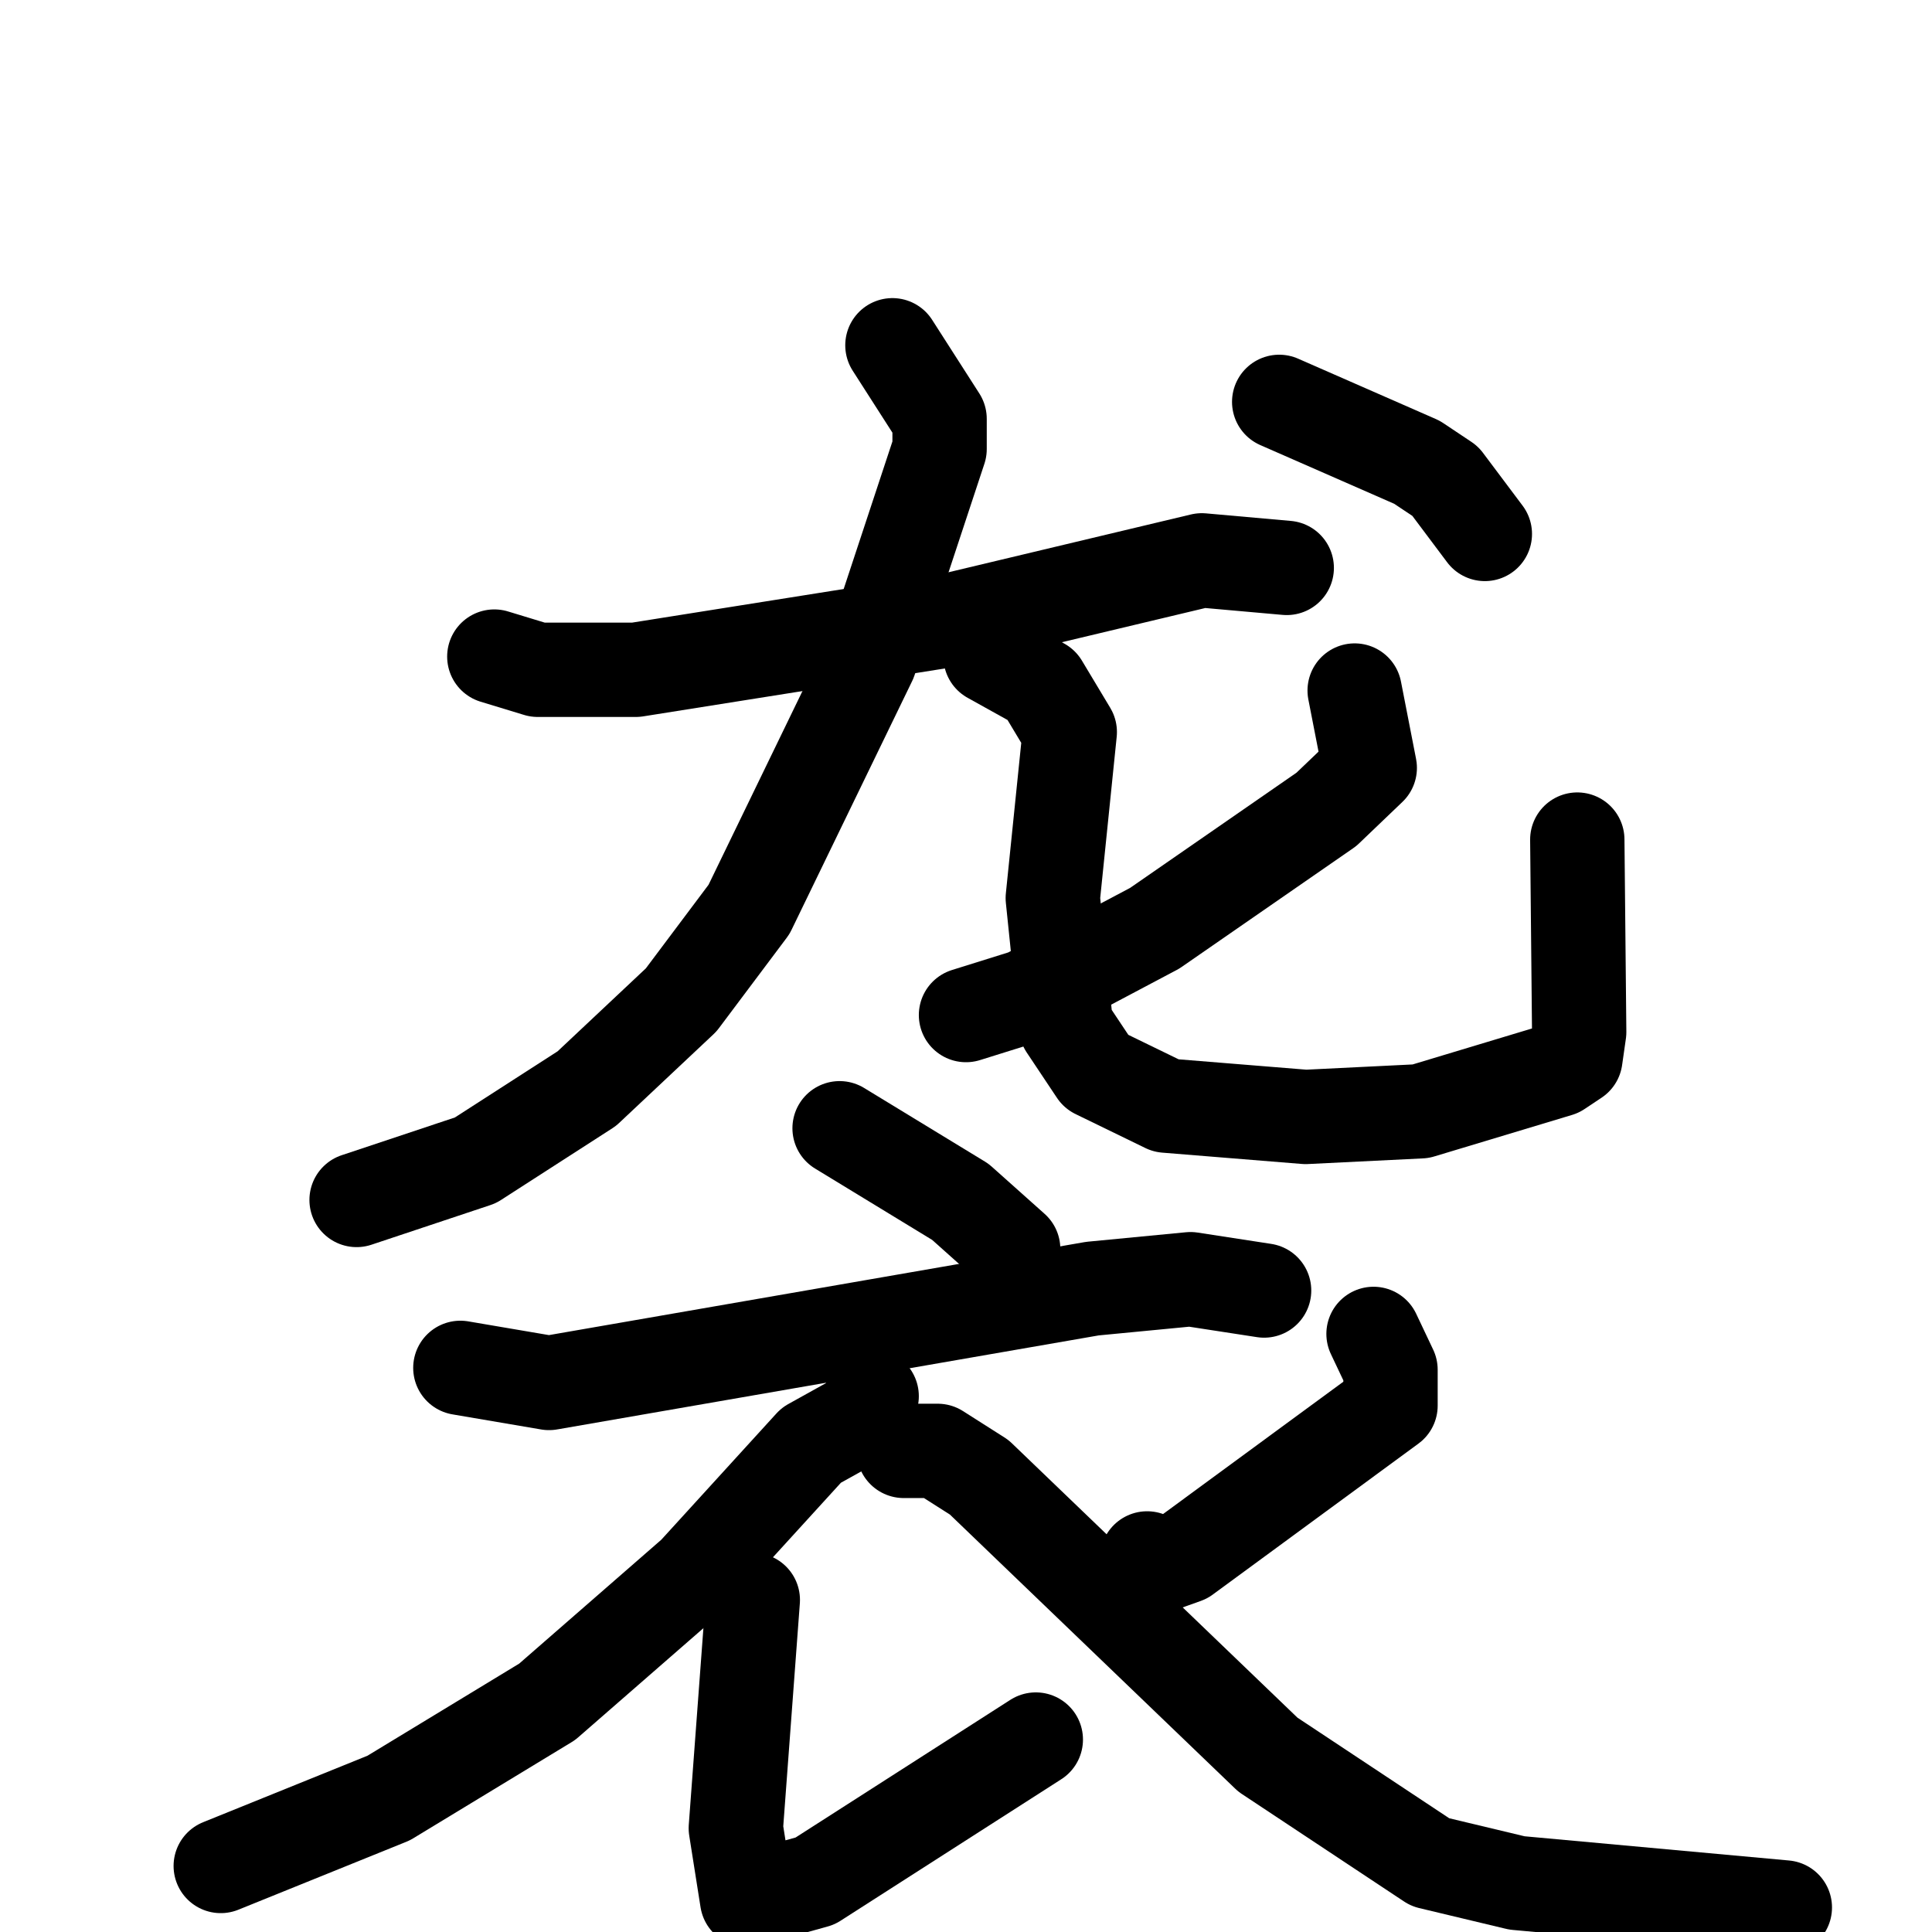 <svg xmlns="http://www.w3.org/2000/svg" viewBox="0 0 1024 1024">
  <g style="fill:none;stroke:#000000;stroke-width:50;stroke-linecap:round;stroke-linejoin:round;" transform="scale(1, 1) translate(0, 0)">
    <path d="M 262.0,348.0 L 285.0,355.0 L 337.0,355.0 L 507.0,328.0 L 637.0,297.0 L 682.0,301.0"/>
    <path d="M 473.0,183.0 L 498.0,222.0 L 498.0,238.0 L 461.0,350.0 L 397.0,482.0 L 361.0,530.0 L 311.0,577.0 L 252.0,615.0 L 189.0,636.0"/>
    <path d="M 525.0,348.0 L 552.0,363.0 L 567.0,388.0 L 558.0,476.0 L 565.0,544.0 L 581.0,568.0 L 618.0,586.0 L 692.0,592.0 L 753.0,589.0 L 826.0,567.0 L 835.0,561.0 L 837.0,547.0 L 836.0,445.0"/>
    <path d="M 718.0,366.0 L 726.0,407.0 L 703.0,429.0 L 612.0,492.0 L 544.0,528.0 L 512.0,538.0"/>
    <path d="M 678.0,213.0 L 751.0,245.0 L 766.0,255.0 L 787.0,283.0"/>
    <path d="M 445.0,598.0 L 509.0,637.0 L 537.0,662.0"/>
    <path d="M 244.0,725.0 L 291.0,733.0 L 579.0,683.0 L 631.0,678.0 L 670.0,684.0"/>
    <path d="M 462.0,740.0 L 457.0,751.0 L 430.0,766.0 L 368.0,834.0 L 290.0,902.0 L 206.0,953.0 L 117.0,989.0"/>
    <path d="M 399.0,848.0 L 390.0,969.0 L 396.0,1007.0 L 432.0,997.0 L 549.0,922.0"/>
    <path d="M 728.0,707.0 L 737.0,726.0 L 737.0,745.0 L 628.0,825.0 L 614.0,830.0 L 608.0,826.0"/>
    <path d="M 479.0,769.0 L 497.0,769.0 L 519.0,783.0 L 672.0,930.0 L 758.0,987.0 L 804.0,998.0 L 946.0,1011.0"/>
  </g>
</svg>
